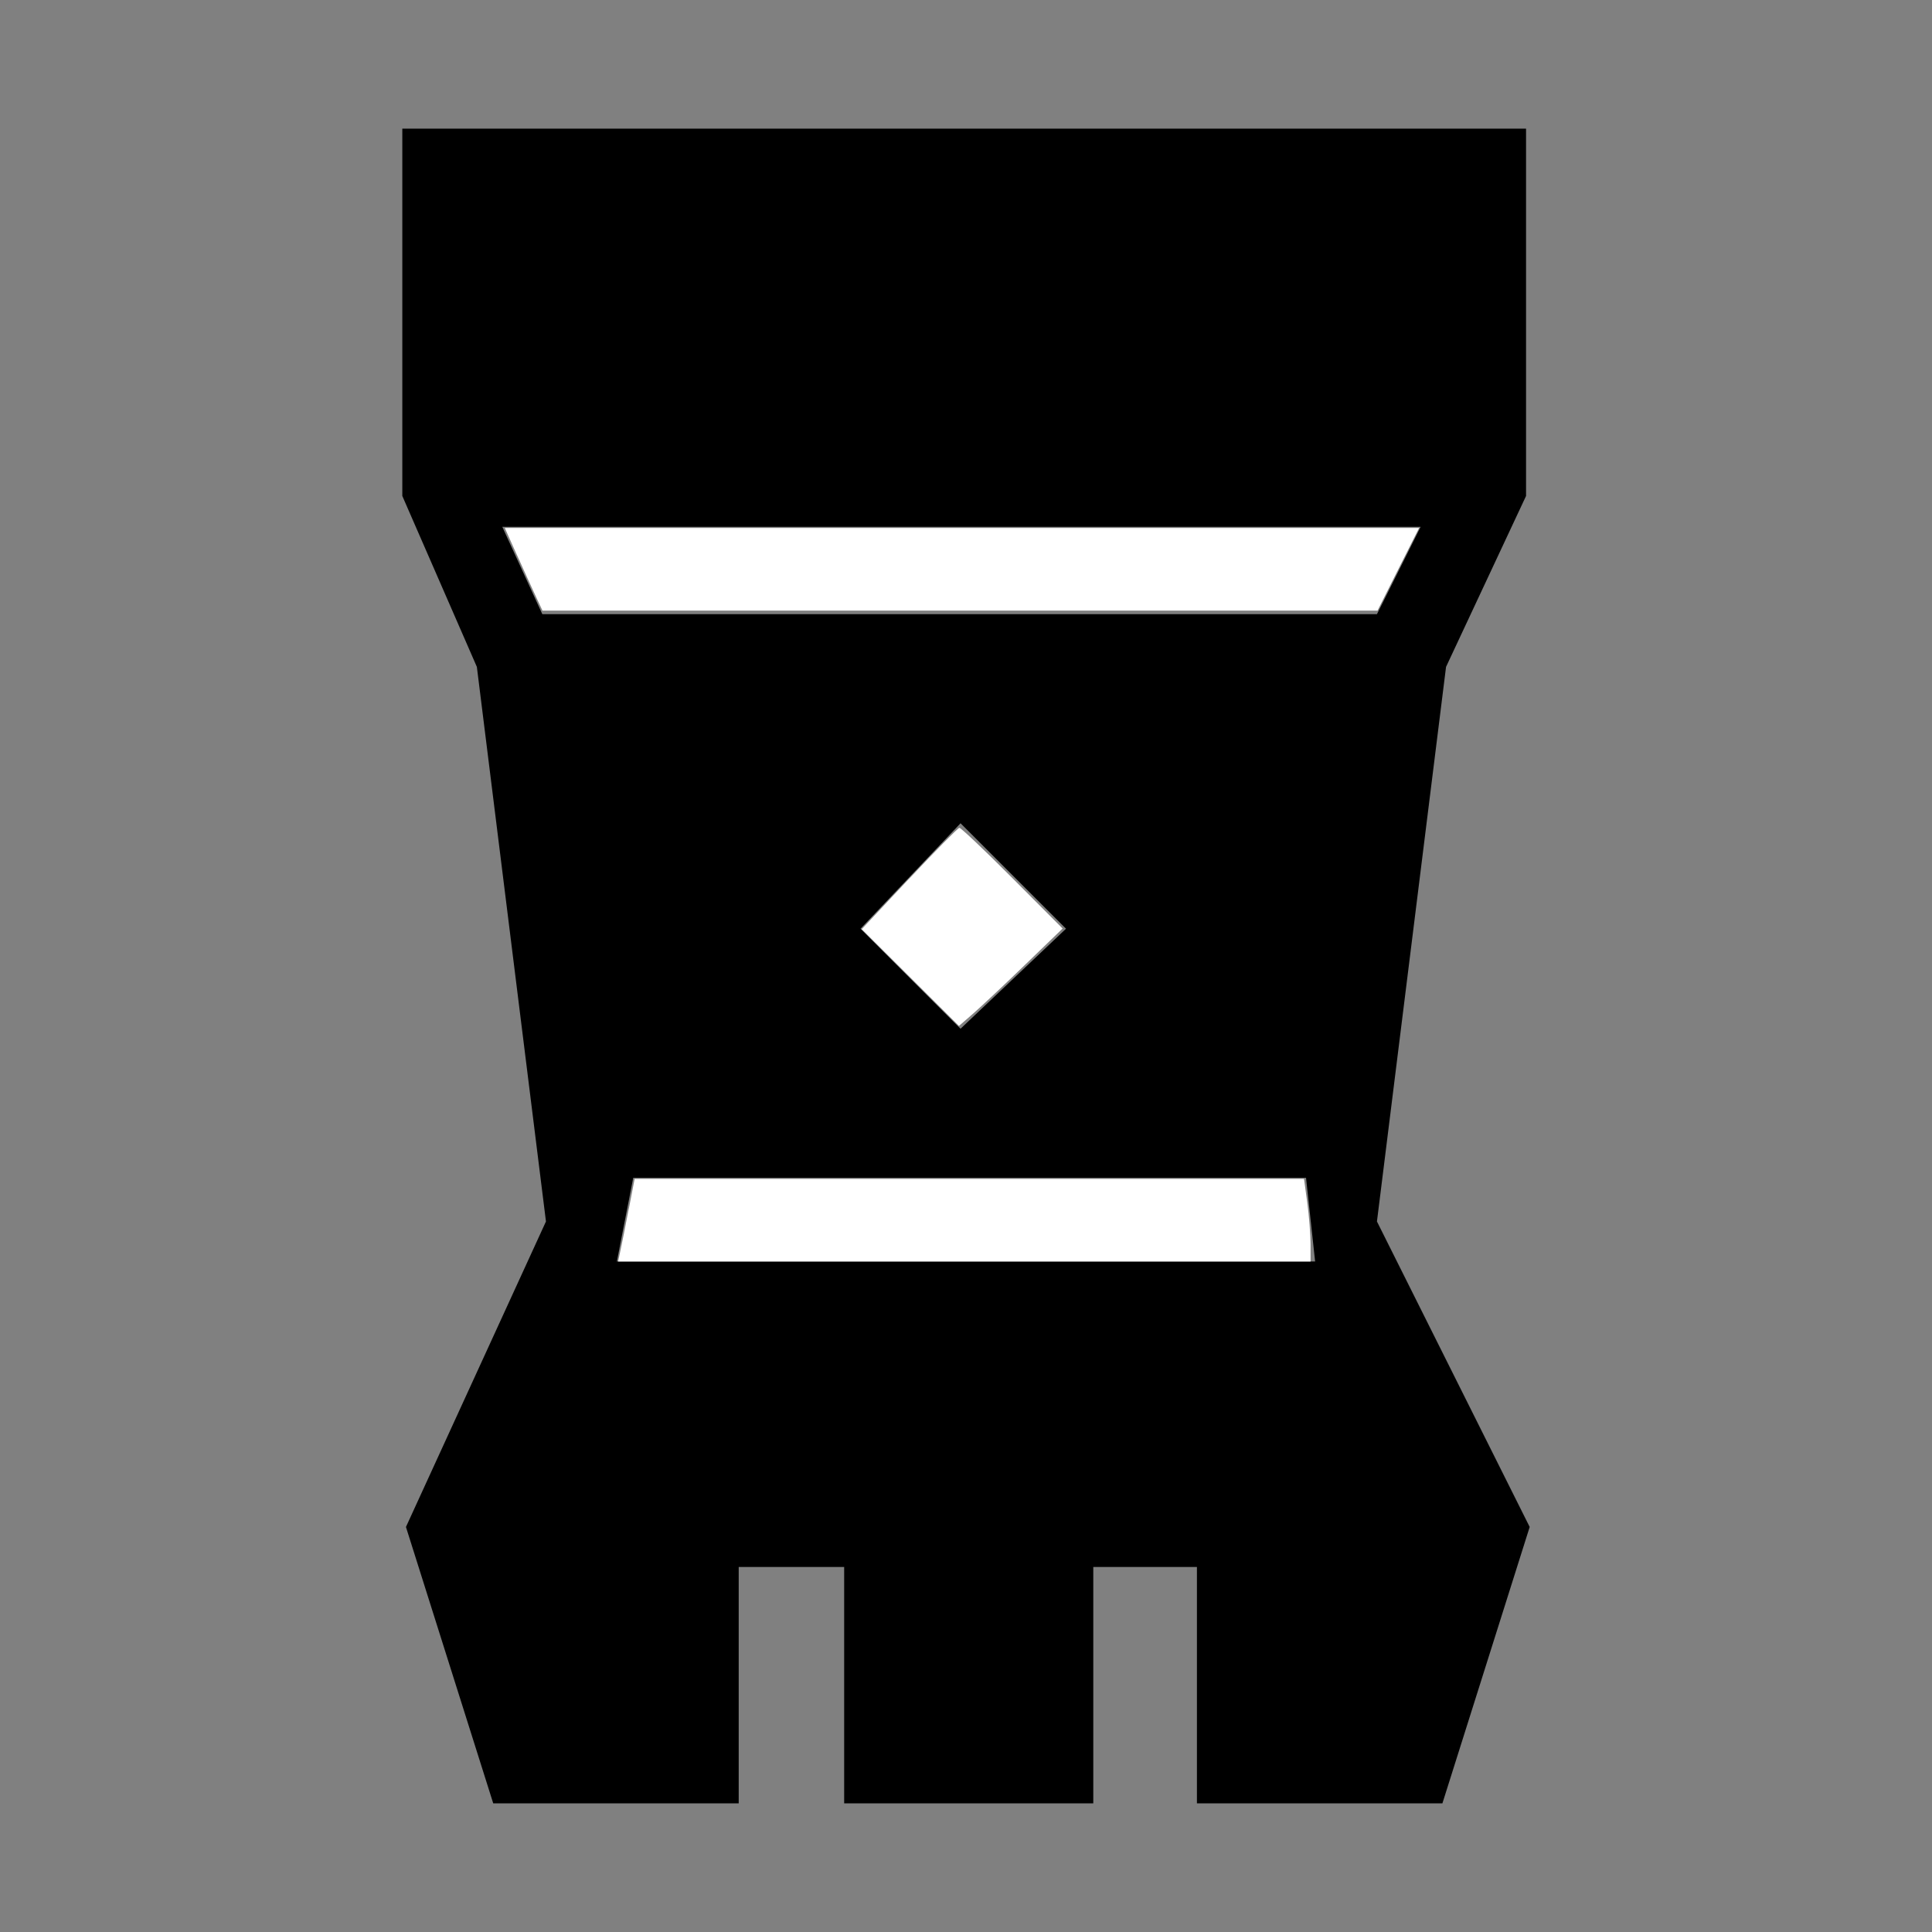 <?xml version="1.0" encoding="UTF-8" standalone="no"?>
<svg
   xmlns:dc="http://purl.org/dc/elements/1.1/"
   xmlns:cc="http://creativecommons.org/ns#"
   xmlns:rdf="http://www.w3.org/1999/02/22-rdf-syntax-ns#"
   xmlns:svg="http://www.w3.org/2000/svg"
   xmlns="http://www.w3.org/2000/svg"
   xmlns:sodipodi="http://sodipodi.sourceforge.net/DTD/sodipodi-0.dtd"
   xmlns:inkscape="http://www.inkscape.org/namespaces/inkscape"
   width="68"
   height="68"
   id="svg4449"
   version="1.1"
   inkscape:version="0.91 r13725"
   sodipodi:docname="bR.svg">
  <rect width="100%" height="100%" fill="#808080" stroke="none"/>
  <defs
     id="defs4467" />
  <sodipodi:namedview
     pagecolor="#ffffff"
     bordercolor="#666666"
     borderopacity="1"
     objecttolerance="10"
     gridtolerance="10"
     guidetolerance="10"
     inkscape:pageopacity="0"
     inkscape:pageshadow="2"
     inkscape:window-width="1920"
     inkscape:window-height="1039"
     id="namedview4465"
     showgrid="false"
     showguides="false"
     inkscape:zoom="3.4705882"
     inkscape:cx="34"
     inkscape:cy="34"
     inkscape:window-x="0"
     inkscape:window-y="20"
     inkscape:window-maximized="0"
     inkscape:current-layer="svg4449" />
  <g
     id="g4451"
     transform="matrix(1,0,0,-1,0,68)">
    <g
       id="g4453">
      <g
         style="font-size:64px;line-height:125%;font-family:Chess-7;-inkscape-font-specification:Chess-7;letter-spacing:0;word-spacing:0"
         font-size="64"
         letter-spacing="0"
         word-spacing="0"
         id="g4455">
        <path
           d="m 30.288,35.312 3.52,3.712 3.712,-3.712 -3.712,-3.52 -3.52,3.52 z m 18.176,-10.304 2.432,19.52 2.816,6.016 0,12.928 -39.552,0 0,-12.928 2.624,-6.016 2.432,-19.52 -4.928,-10.752 3.072,-9.728 8.64,0 0,8.32 3.712,0 0,-8.32 8.768,0 0,8.32 3.648,0 0,-8.32 8.64,0 3.072,9.728 -5.376,10.752 z m -29.376,21.376 -1.408,3.072 32.32,0 -1.536,-3.072 -29.376,0 z m 27.2,-22.784 -24.576,0 0.576,2.944 23.68,0 0.32,-2.944 z"
           id="path4457"
           inkscape:connector-curvature="0" />
      </g>
      <path
         d="m 22.132,25.464 c -0.11,-0.575 -0.24,-1.23 -0.29,-1.455 l -0.086,-0.41 24.371,0 0,0.61 c 0,0.337 -0.052,0.992 -0.115,1.456 l -0.115,0.843 -23.56,0 -0.203,-1.046 z"
         id="path4459"
         inkscape:connector-curvature="0"
         style="fill:#ffffff;fill-rule:evenodd" />
      <path
         d="m 32,37.076 -1.67,-1.78 1.71,-1.702 1.712,-1.704 0.505,0.44 c 0.278,0.243 1.1,1.015 1.824,1.715 l 1.32,1.274 -1.77,1.776 c -0.973,0.977 -1.812,1.773 -1.864,1.768 -0.052,-0.005 -0.846,-0.81 -1.765,-1.788 z"
         id="path4461"
         inkscape:connector-curvature="0"
         style="fill:#ffffff;fill-rule:evenodd" />
      <path
         d="m 18.196,48.464 c 0.236,-0.525 0.534,-1.18 0.663,-1.455 l 0.234,-0.5 29.392,0 0.73,1.454 0.733,1.454 -32.181,0 0.428,-0.954 z"
         id="path4463"
         inkscape:connector-curvature="0"
         style="fill:#ffffff;fill-rule:evenodd" />
    </g>
  </g>
</svg>
